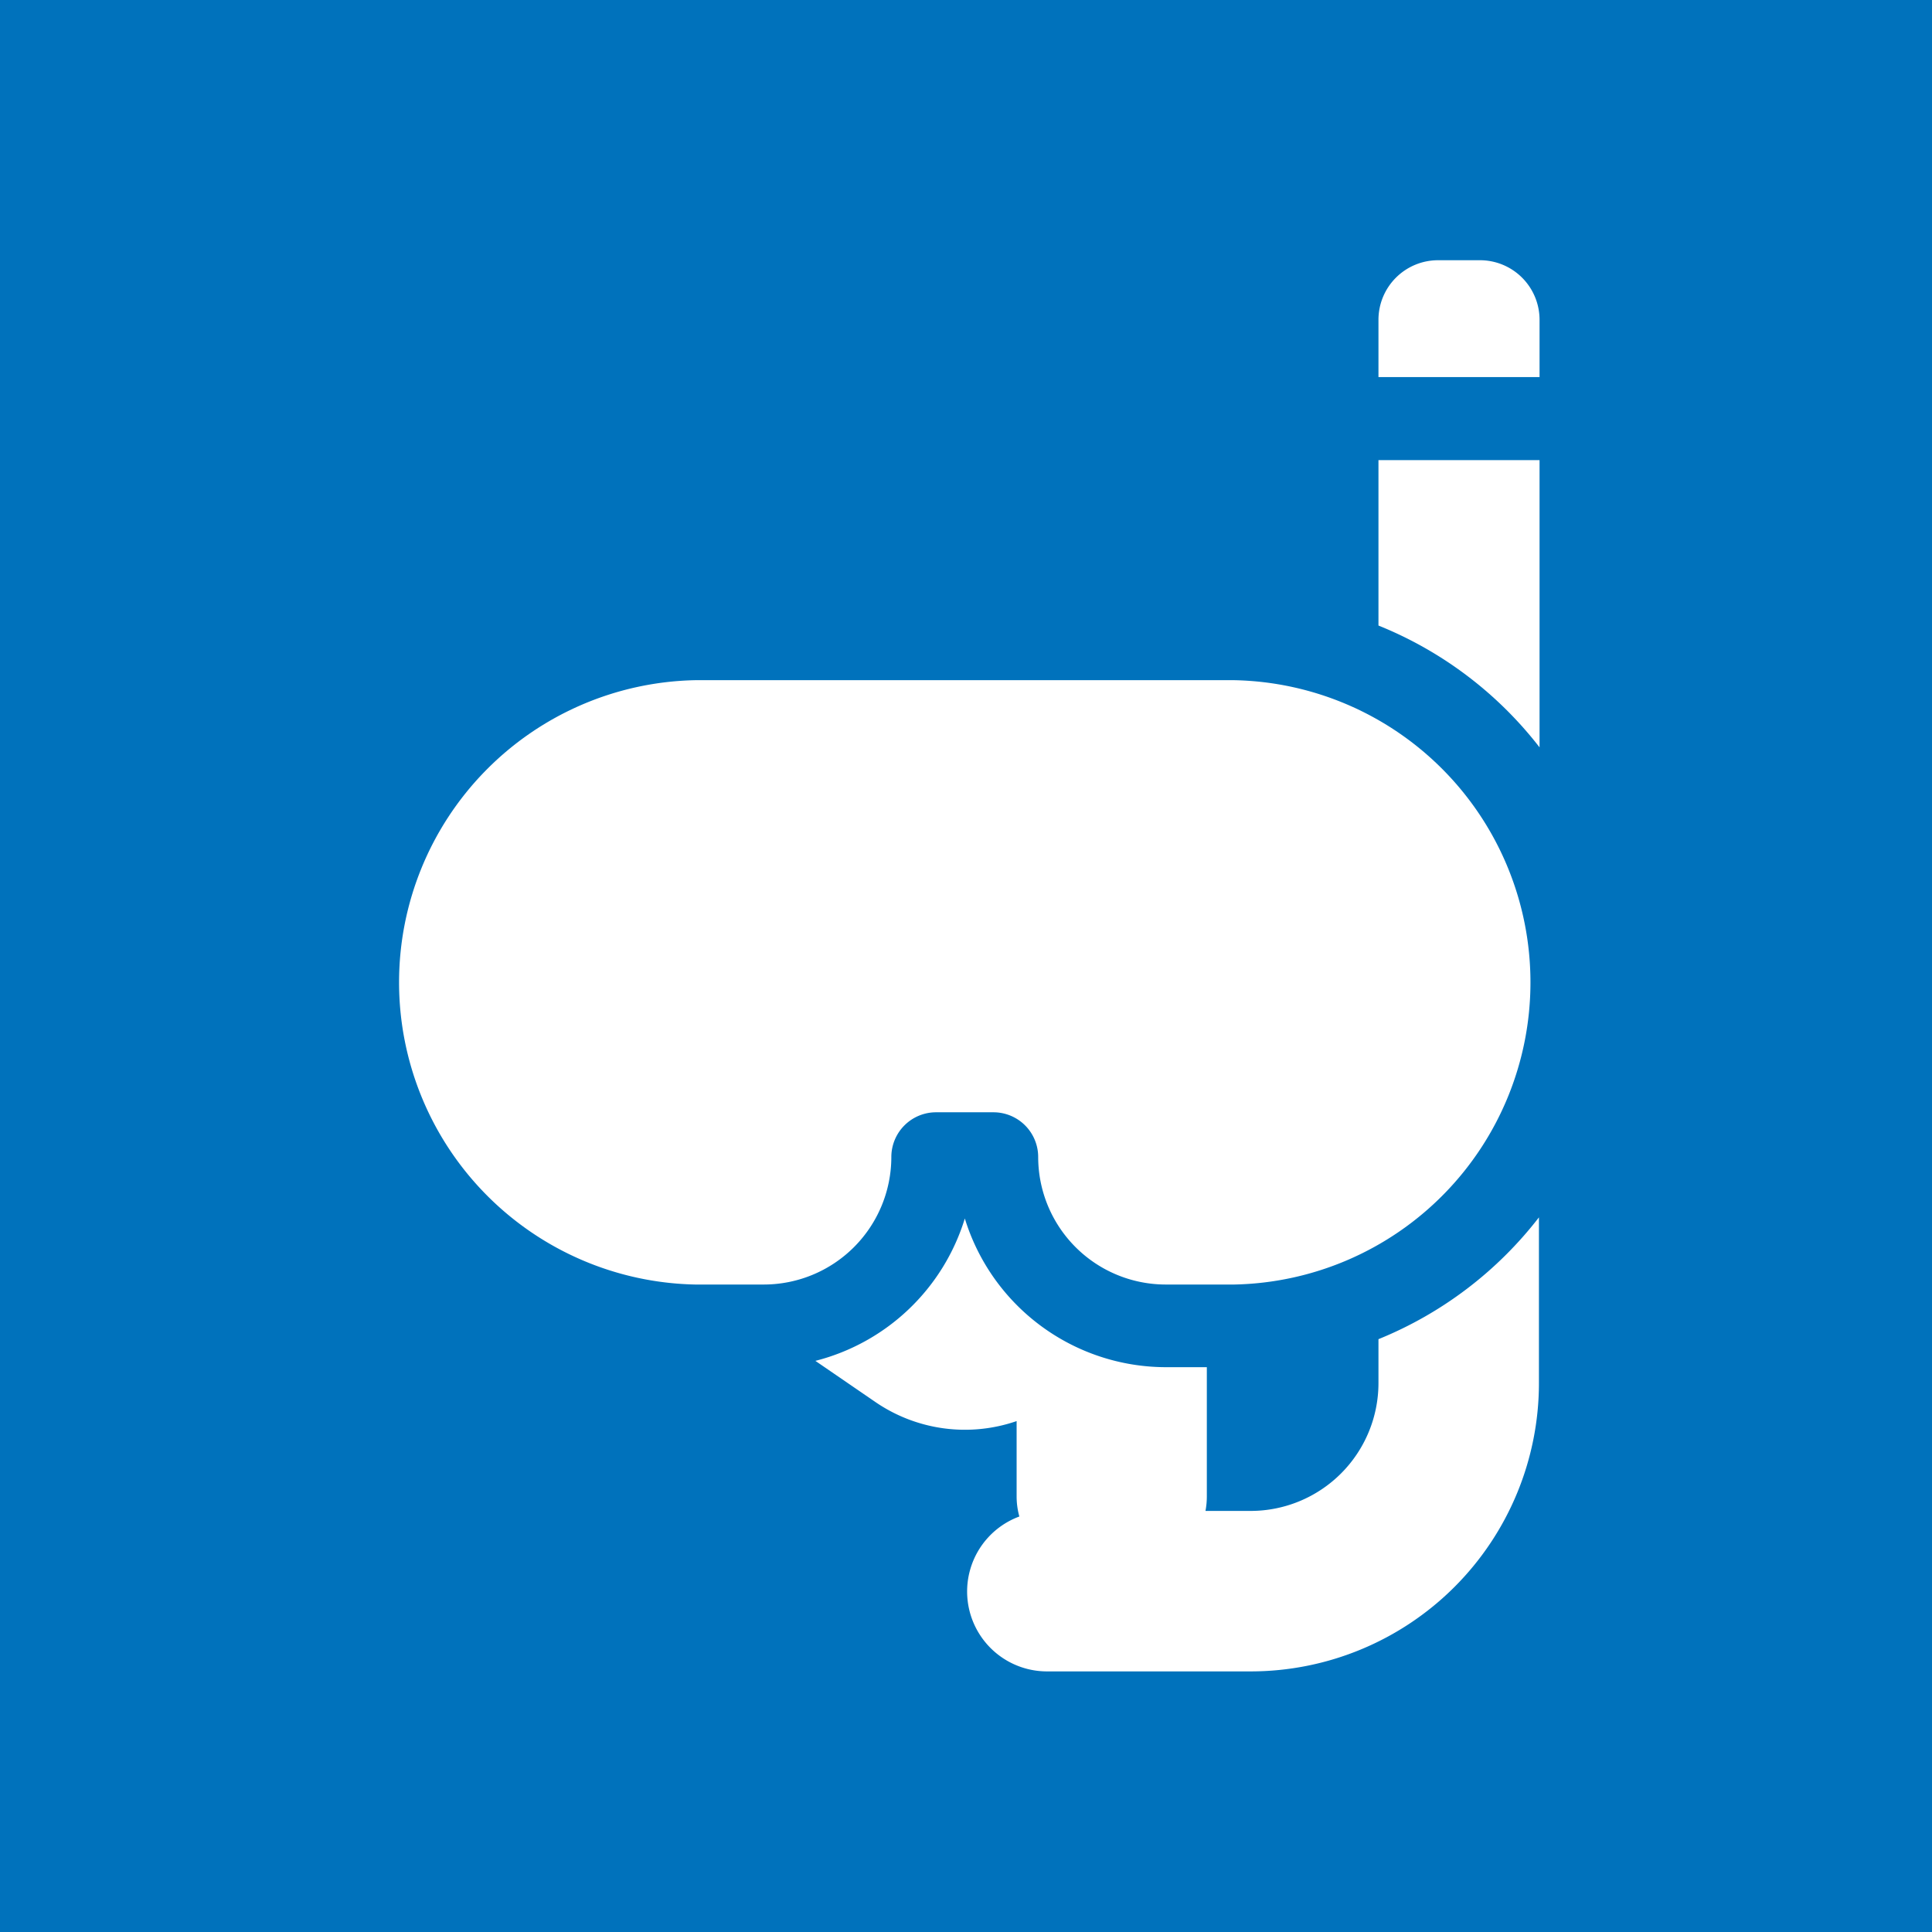 <svg xmlns="http://www.w3.org/2000/svg" width="5.5mm" height="5.5mm" viewBox="0 0 15.591 15.591">
  <rect width="15.591" height="15.591" fill="#0072bc"/>
  <g>
    <path d="M11.124,11.161a1.032,1.032,0,0,1-1.032,1.032H9.728a.625.625,0,0,0,.011-.116V11.033H9.407a1.7,1.7,0,0,1-1.621-1.2A1.7,1.7,0,0,1,6.58,10.982l.49.336a1.278,1.278,0,0,0,1.134.15v.609a.608.608,0,0,0,.022.161.645.645,0,0,0,.228,1.25h1.638a2.327,2.327,0,0,0,2.327-2.327V9.824a3.119,3.119,0,0,1-1.295.983Z" fill="#fff"/>
    <path d="M11.938,2.1h-.333a.481.481,0,0,0-.481.481v.462h1.3V2.584A.481.481,0,0,0,11.938,2.1Z" fill="#fff"/>
    <path d="M11.124,5.048a3.119,3.119,0,0,1,1.3.983V3.713H11.124Z" fill="#fff"/>
    <path d="M7.193,9.337a.361.361,0,0,1,.361-.361h.463a.361.361,0,0,1,.361.361,1.03,1.03,0,0,0,1.029,1.029h.554a2.439,2.439,0,0,0,0-4.877H5.61a2.439,2.439,0,0,0,0,4.877h.554A1.03,1.03,0,0,0,7.193,9.337Z" fill="#fff"/>
  </g>
</svg>
